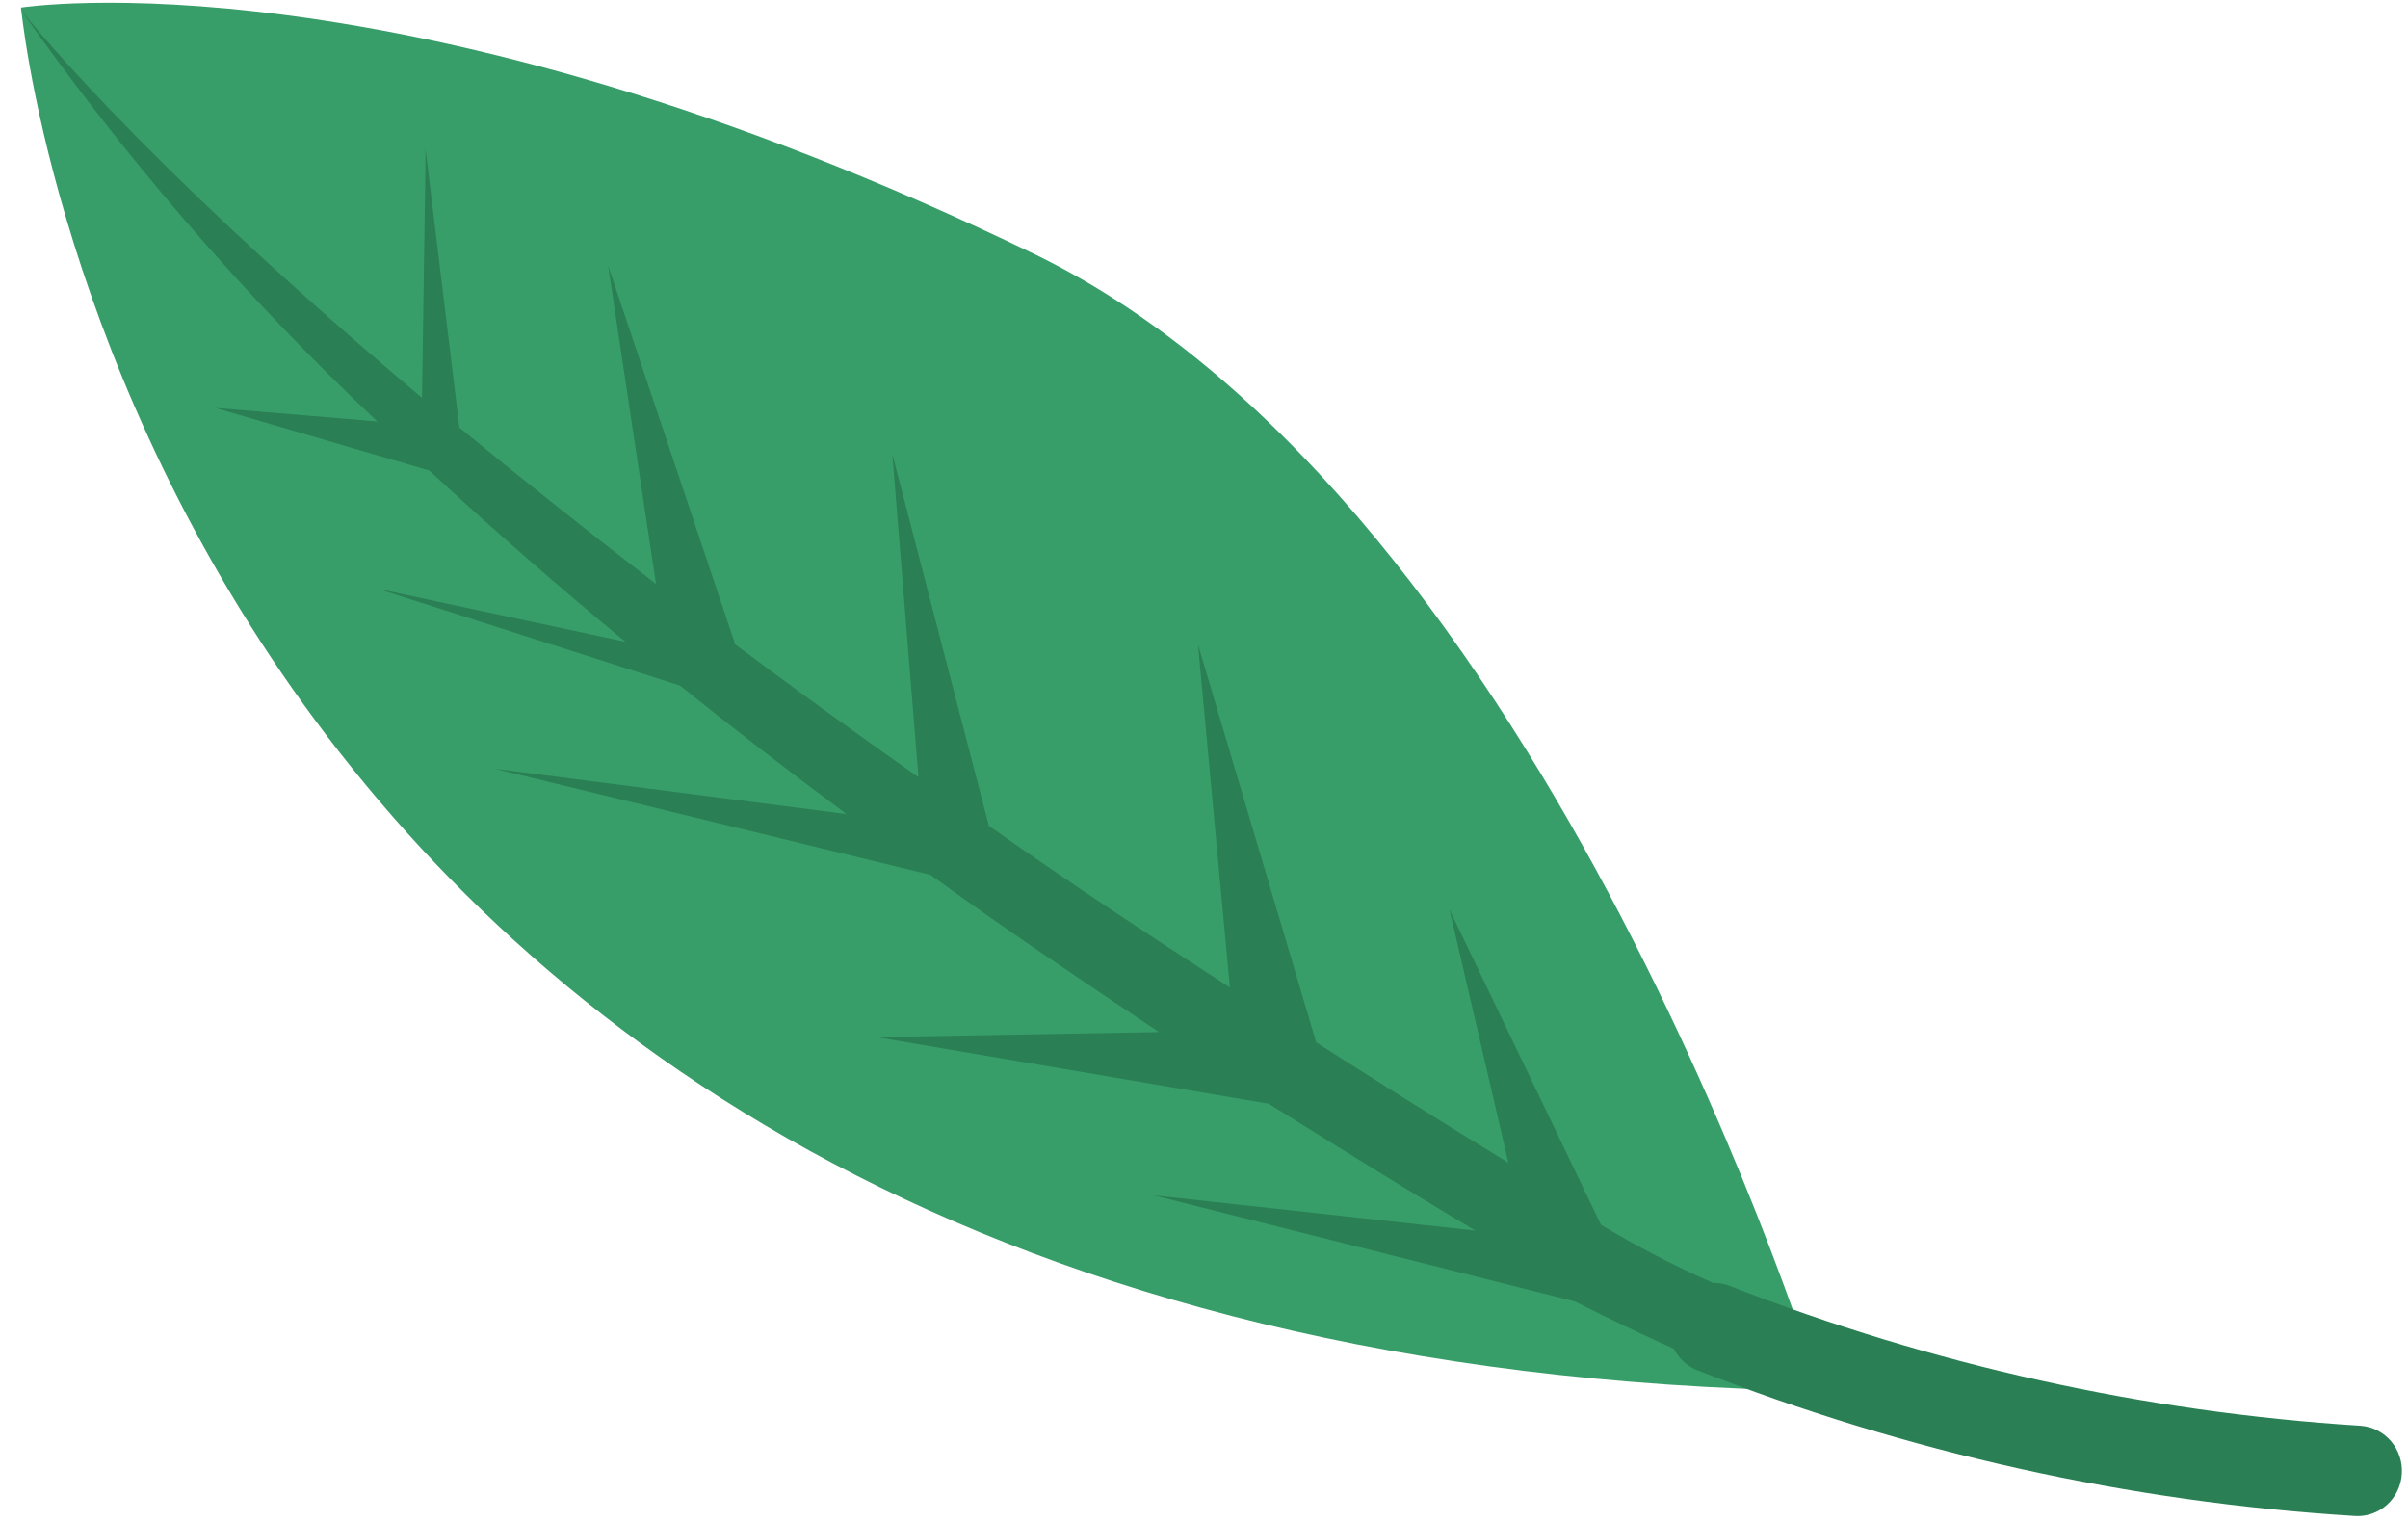 <svg width="106" height="67" viewBox="0 0 106 67" fill="none" xmlns="http://www.w3.org/2000/svg">
<path d="M80.129 61.224C80.129 61.224 68.275 22.254 45.568 11.2C17.666 -2.332 0.926 0.333 0.926 0.333C0.926 0.333 6.399 60.009 80.129 61.224Z" fill="#389E69"/>
<path d="M105.727 64.87C105.713 65.13 105.648 65.384 105.536 65.618C105.424 65.851 105.268 66.061 105.077 66.233C104.885 66.406 104.662 66.538 104.419 66.623C104.177 66.708 103.921 66.744 103.665 66.728C93.717 66.115 83.924 63.939 74.634 60.278C74.224 60.091 73.887 59.77 73.678 59.366C72.33 58.759 70.797 58.034 69.334 57.286L50.775 52.612L64.945 54.166C62.226 52.554 59.185 50.661 55.844 48.581L38.563 45.648L51.017 45.426C47.768 43.252 44.416 41.02 40.96 38.508L21.767 33.834L37.262 35.832C34.819 34.021 32.365 32.128 29.935 30.177L16.606 25.911L27.527 28.248C24.589 25.818 21.698 23.306 18.898 20.712L9.474 17.954L16.606 18.55C10.771 13.048 5.502 6.96 0.88 0.379C0.88 0.379 5.696 6.666 18.576 17.51L18.725 7.46L18.725 6.502L20.223 18.819C22.803 20.945 25.688 23.239 28.875 25.701L26.767 11.679L32.365 28.365C34.862 30.235 37.55 32.182 40.43 34.208L39.278 19.975L43.529 36.346C46.835 38.683 50.36 41.02 54.139 43.463L52.733 28.354L57.941 45.882C60.648 47.611 63.459 49.387 66.397 51.175L63.805 40.027L70.475 53.909C72.064 54.866 73.711 55.72 75.406 56.468C75.666 56.464 75.924 56.511 76.166 56.609C85.05 60.081 94.405 62.154 103.907 62.755C104.425 62.791 104.907 63.034 105.249 63.431C105.59 63.827 105.762 64.345 105.727 64.87Z" fill="#2A8054"/>
</svg>
